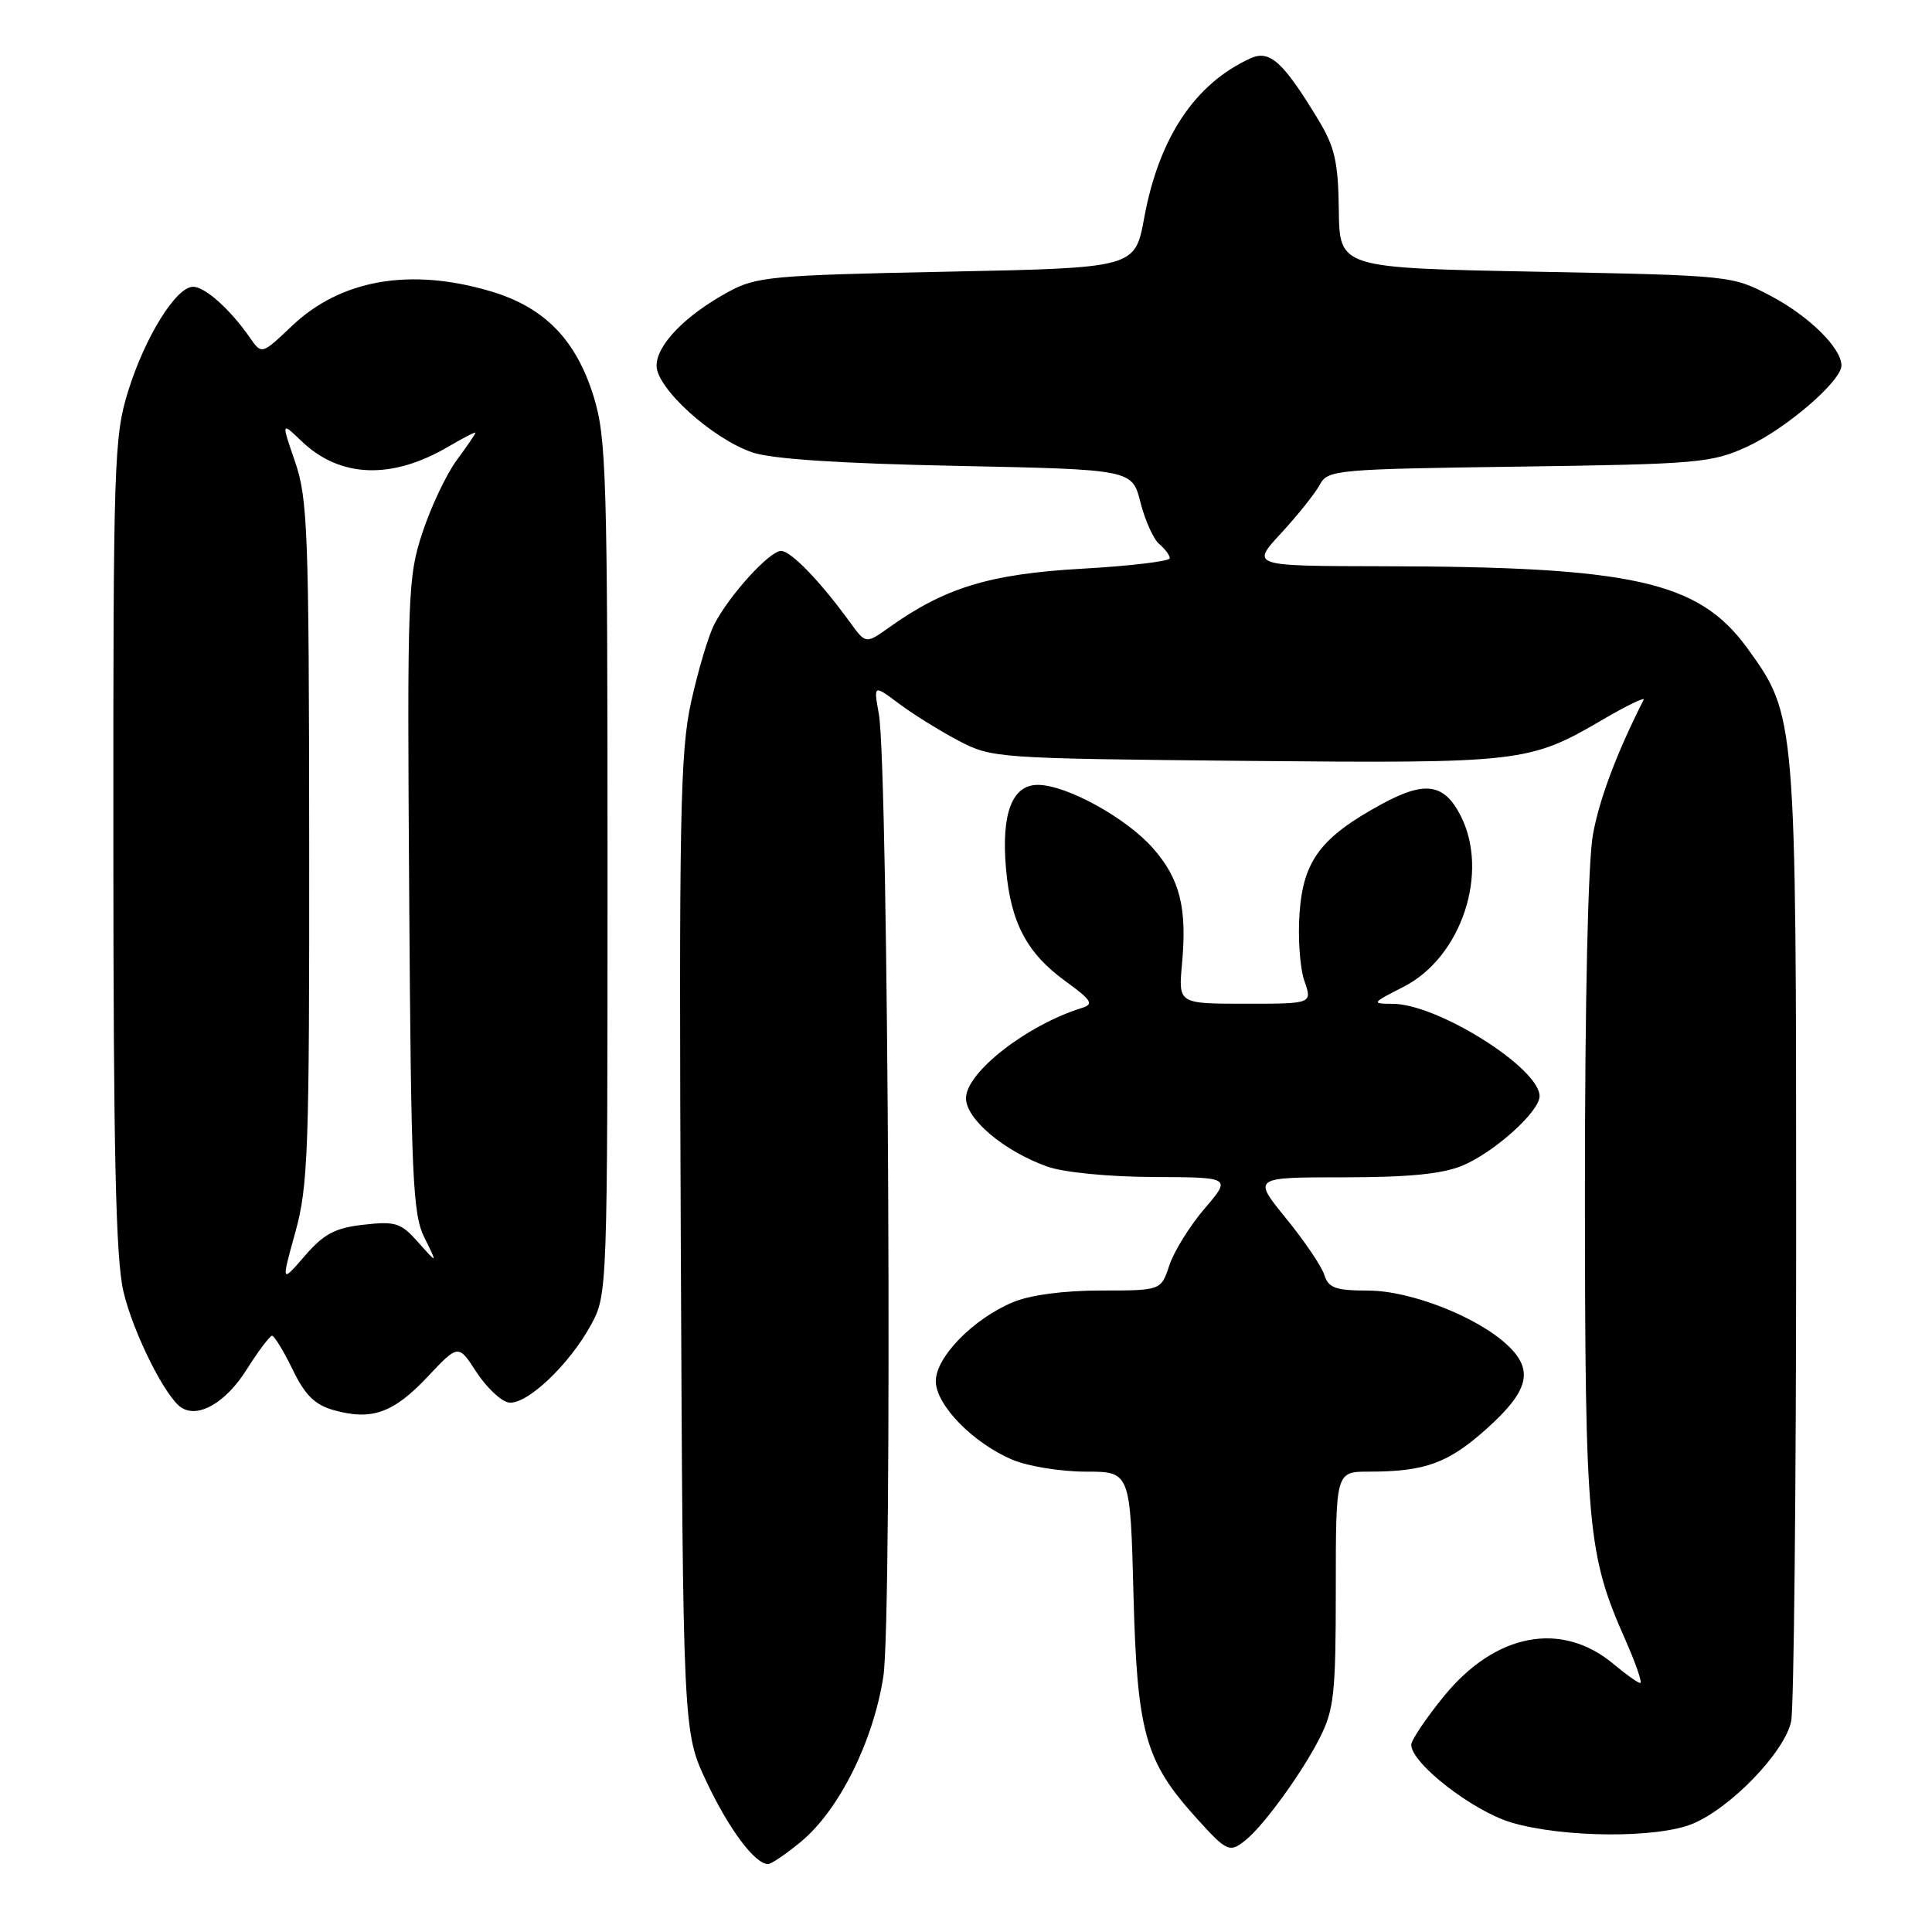 <?xml version="1.0" encoding="UTF-8" standalone="no"?>
<!DOCTYPE svg PUBLIC "-//W3C//DTD SVG 1.1//EN" "http://www.w3.org/Graphics/SVG/1.1/DTD/svg11.dtd" >
<svg xmlns="http://www.w3.org/2000/svg" xmlns:xlink="http://www.w3.org/1999/xlink" version="1.1" viewBox="0 0 256 256">
 <g >
 <path fill="currentColor"
d=" M 106.09 244.07 C 111.15 239.91 115.71 230.78 117.05 222.14 C 118.27 214.28 117.74 101.77 116.45 94.60 C 115.75 90.71 115.75 90.71 119.12 93.24 C 120.98 94.63 124.53 96.84 127.00 98.14 C 131.43 100.46 132.01 100.50 165.00 100.82 C 201.65 101.16 202.62 101.05 212.34 95.37 C 215.55 93.49 218.01 92.30 217.79 92.73 C 214.24 99.73 211.95 105.80 211.08 110.54 C 210.42 114.11 210.01 132.42 210.01 157.93 C 210.03 202.61 210.33 205.91 215.41 217.38 C 216.77 220.47 217.64 223.00 217.34 223.00 C 217.04 223.00 215.47 221.89 213.86 220.54 C 206.94 214.71 198.15 216.37 191.30 224.79 C 188.93 227.70 187.00 230.58 187.00 231.19 C 187.00 233.65 195.13 239.96 200.25 241.49 C 207.10 243.52 219.61 243.61 224.30 241.65 C 229.40 239.52 236.53 232.09 237.34 228.06 C 237.70 226.24 238.00 197.05 238.00 163.19 C 238.00 94.91 237.99 94.79 231.52 85.88 C 225.09 77.02 216.42 75.08 183.12 75.03 C 165.75 75.00 165.75 75.00 169.76 70.64 C 171.97 68.25 174.27 65.36 174.88 64.23 C 175.93 62.26 176.95 62.16 201.24 61.83 C 225.03 61.50 226.79 61.34 231.50 59.19 C 236.63 56.84 244.00 50.50 244.00 48.43 C 244.00 46.12 239.70 41.88 234.65 39.22 C 229.52 36.51 229.41 36.50 203.50 36.00 C 177.50 35.50 177.50 35.50 177.40 27.85 C 177.32 21.45 176.87 19.48 174.67 15.85 C 170.01 8.16 168.25 6.57 165.69 7.73 C 158.33 11.09 153.57 18.23 151.61 28.88 C 150.39 35.50 150.39 35.50 125.44 36.00 C 102.22 36.47 100.22 36.65 96.50 38.68 C 90.80 41.79 87.00 45.70 87.00 48.46 C 87.00 51.45 94.34 58.10 99.67 59.94 C 102.22 60.82 111.27 61.42 126.76 61.73 C 150.02 62.21 150.02 62.21 151.12 66.58 C 151.73 68.98 152.85 71.46 153.61 72.09 C 154.37 72.73 155.00 73.57 155.00 73.97 C 155.00 74.37 149.74 75.00 143.31 75.36 C 131.12 76.06 125.22 77.86 117.81 83.14 C 114.72 85.34 114.72 85.34 112.61 82.43 C 108.69 77.03 104.80 73.00 103.50 73.00 C 101.97 73.00 96.62 78.88 94.63 82.76 C 93.86 84.27 92.49 88.88 91.58 93.00 C 90.12 99.62 89.96 108.04 90.21 165.00 C 90.50 229.50 90.50 229.50 93.64 236.14 C 96.59 242.39 100.04 247.00 101.77 247.00 C 102.20 247.00 104.14 245.68 106.09 244.07 Z  M 165.14 243.75 C 167.57 241.74 172.56 234.85 174.87 230.29 C 176.77 226.53 177.00 224.42 177.00 210.54 C 177.00 195.00 177.00 195.00 181.38 195.00 C 188.86 195.00 191.91 193.88 197.04 189.27 C 202.59 184.28 203.27 181.54 199.75 178.24 C 195.74 174.48 186.91 171.02 181.32 171.01 C 176.96 171.00 176.03 170.67 175.48 168.93 C 175.12 167.79 172.83 164.41 170.40 161.43 C 165.98 156.00 165.98 156.00 178.02 156.00 C 186.64 156.00 191.12 155.56 193.78 154.45 C 198.00 152.69 204.00 147.29 204.00 145.25 C 204.00 141.52 190.50 133.03 184.54 133.01 C 181.68 133.00 181.74 132.92 185.99 130.75 C 193.67 126.84 197.40 115.55 193.51 108.02 C 191.33 103.80 188.79 103.44 183.08 106.55 C 175.03 110.93 172.70 114.02 172.20 120.95 C 171.96 124.22 172.25 128.27 172.83 129.95 C 173.90 133.00 173.90 133.00 165.02 133.00 C 156.14 133.00 156.14 133.00 156.62 127.75 C 157.31 120.30 156.36 116.48 152.79 112.41 C 149.24 108.37 141.30 104.00 137.51 104.00 C 134.11 104.00 132.66 107.80 133.30 115.09 C 133.92 122.25 136.06 126.30 141.16 130.00 C 144.64 132.52 144.97 133.05 143.38 133.55 C 136.08 135.81 128.00 142.10 128.00 145.52 C 128.00 148.29 133.04 152.53 138.75 154.57 C 140.92 155.35 146.85 155.93 152.83 155.96 C 163.16 156.00 163.16 156.00 159.61 160.15 C 157.66 162.43 155.56 165.80 154.95 167.65 C 153.84 171.00 153.84 171.00 145.89 171.00 C 140.97 171.00 136.52 171.59 134.22 172.55 C 128.97 174.74 124.00 179.82 124.00 183.00 C 124.00 186.18 128.97 191.26 134.22 193.45 C 136.26 194.30 140.60 195.00 143.85 195.00 C 149.77 195.00 149.77 195.00 150.19 211.25 C 150.67 229.58 151.73 233.38 158.50 240.87 C 162.61 245.42 162.94 245.56 165.14 243.75 Z  M 56.62 182.47 C 60.73 178.10 60.73 178.10 63.12 181.79 C 64.43 183.81 66.34 185.63 67.36 185.83 C 69.68 186.28 75.43 180.87 78.34 175.50 C 80.48 171.53 80.50 171.01 80.50 115.00 C 80.50 63.07 80.35 58.02 78.67 52.57 C 76.34 45.01 72.14 40.71 65.02 38.60 C 54.35 35.43 45.14 37.04 38.66 43.21 C 34.68 46.99 34.68 46.99 33.12 44.75 C 30.50 40.98 27.17 38.00 25.58 38.00 C 23.34 38.00 19.21 44.64 16.97 51.86 C 15.11 57.85 15.00 61.24 15.02 111.86 C 15.03 152.93 15.34 166.82 16.36 171.15 C 17.65 176.64 21.96 185.24 24.07 186.54 C 26.33 187.94 29.93 185.83 32.66 181.51 C 34.22 179.03 35.75 177.00 36.05 177.00 C 36.35 177.00 37.58 179.01 38.77 181.46 C 40.42 184.87 41.72 186.15 44.22 186.85 C 49.23 188.26 52.12 187.24 56.62 182.47 Z  M 39.13 163.29 C 40.83 157.15 41.00 152.49 40.97 111.52 C 40.94 70.51 40.77 66.03 39.10 61.19 C 37.27 55.88 37.27 55.88 39.96 58.46 C 45.07 63.35 51.94 63.59 59.48 59.14 C 61.42 58.00 63.00 57.19 63.00 57.34 C 63.00 57.49 61.89 59.12 60.53 60.96 C 59.17 62.80 57.13 67.09 56.00 70.50 C 54.03 76.43 53.95 78.54 54.22 118.60 C 54.47 156.07 54.68 160.87 56.24 164.00 C 57.98 167.50 57.98 167.50 55.43 164.63 C 53.13 162.03 52.43 161.80 48.19 162.28 C 44.38 162.71 42.92 163.49 40.38 166.42 C 37.26 170.03 37.26 170.03 39.13 163.29 Z "/>
</g>
</svg>